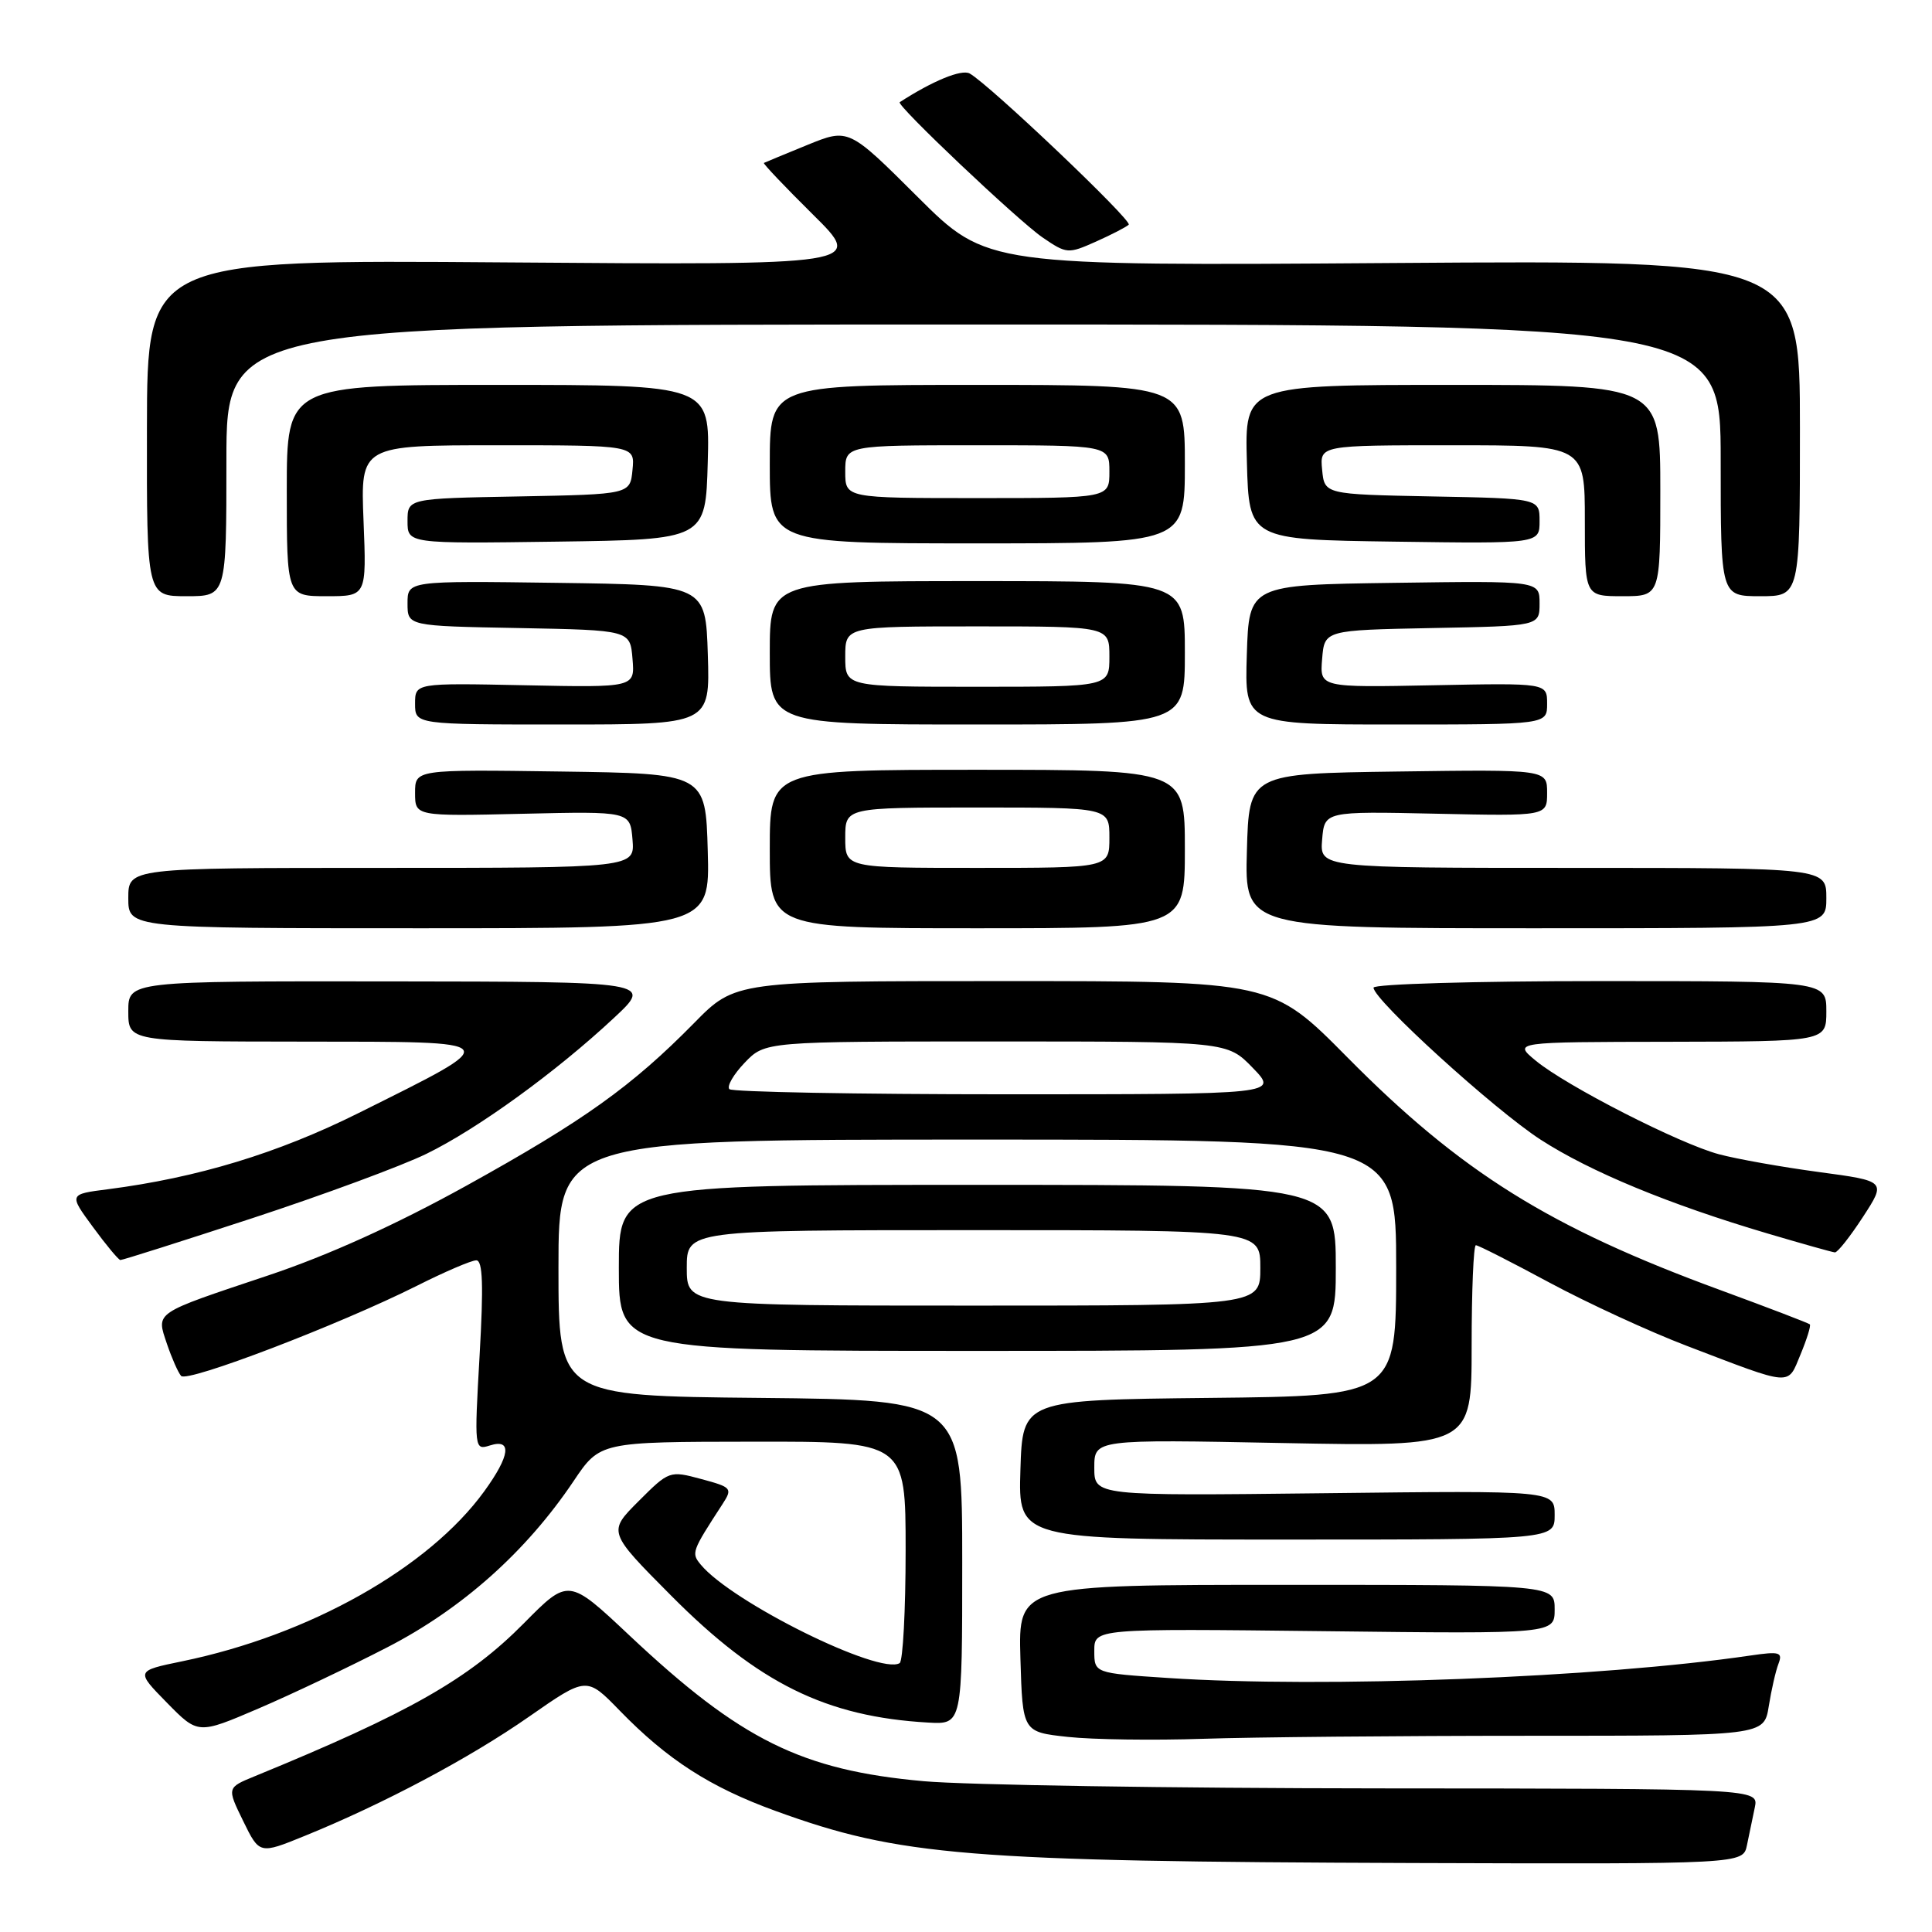<?xml version="1.0" encoding="UTF-8" standalone="no"?>
<!DOCTYPE svg PUBLIC "-//W3C//DTD SVG 1.1//EN" "http://www.w3.org/Graphics/SVG/1.1/DTD/svg11.dtd" >
<svg xmlns="http://www.w3.org/2000/svg" xmlns:xlink="http://www.w3.org/1999/xlink" version="1.1" viewBox="0 0 256 256">
 <g >
 <path fill="currentColor"
d=" M 231.48 244.50 C 231.77 243.12 232.23 240.88 232.52 239.50 C 233.04 237.00 233.04 237.00 182.77 236.97 C 155.12 236.95 127.96 236.52 122.41 236.02 C 106.20 234.56 98.15 230.57 83.41 216.71 C 75.33 209.11 75.33 209.11 69.42 215.09 C 62.10 222.49 54.22 226.97 33.78 235.35 C 30.06 236.87 30.06 236.87 32.22 241.29 C 34.38 245.71 34.38 245.71 40.39 243.26 C 50.80 239.03 62.23 232.96 70.11 227.46 C 77.73 222.15 77.73 222.15 82.11 226.66 C 88.44 233.17 94.08 236.81 102.82 239.98 C 119.19 245.93 128.10 246.66 187.23 246.86 C 230.96 247.00 230.96 247.00 231.48 244.50 Z  M 202.53 230.00 C 233.74 230.00 233.74 230.00 234.37 226.09 C 234.71 223.94 235.29 221.40 235.66 220.45 C 236.24 218.92 235.81 218.80 231.91 219.37 C 211.96 222.30 175.39 223.71 154.75 222.34 C 145.00 221.70 145.00 221.70 145.00 218.74 C 145.00 215.79 145.00 215.79 175.50 216.14 C 206.00 216.50 206.00 216.50 206.00 213.25 C 206.00 210.00 206.00 210.00 170.46 210.00 C 134.93 210.00 134.93 210.00 135.21 219.75 C 135.50 229.50 135.50 229.50 141.50 230.15 C 144.80 230.51 152.86 230.62 159.41 230.40 C 165.96 230.18 185.36 230.00 202.53 230.00 Z  M 51.35 218.26 C 61.27 213.14 69.73 205.59 76.00 196.26 C 79.50 191.05 79.50 191.05 99.75 191.03 C 120.00 191.00 120.00 191.00 120.00 205.44 C 120.00 213.38 119.64 220.10 119.21 220.37 C 116.57 222.00 97.00 212.32 92.86 207.33 C 91.58 205.78 91.64 205.60 95.73 199.31 C 97.09 197.21 96.97 197.07 92.92 195.98 C 88.73 194.85 88.65 194.88 84.61 198.92 C 80.54 202.99 80.54 202.99 88.96 211.46 C 100.50 223.06 109.47 227.48 123.00 228.25 C 127.50 228.50 127.50 228.50 127.50 207.00 C 127.50 185.50 127.50 185.50 100.75 185.23 C 74.00 184.97 74.00 184.97 74.00 167.98 C 74.00 151.00 74.00 151.00 129.50 151.00 C 185.00 151.00 185.00 151.00 185.00 167.98 C 185.00 184.97 185.00 184.97 160.25 185.23 C 135.50 185.50 135.50 185.50 135.21 194.75 C 134.92 204.00 134.92 204.00 170.46 204.00 C 206.00 204.00 206.00 204.00 206.00 200.75 C 206.00 197.50 206.00 197.50 175.50 197.86 C 145.00 198.21 145.00 198.21 145.00 194.47 C 145.00 190.72 145.00 190.72 170.00 191.21 C 195.00 191.69 195.00 191.69 195.00 178.34 C 195.00 171.00 195.25 165.00 195.56 165.00 C 195.88 165.00 200.26 167.23 205.31 169.95 C 210.37 172.67 218.55 176.44 223.50 178.33 C 237.69 183.75 236.82 183.69 238.58 179.47 C 239.42 177.44 239.98 175.65 239.81 175.48 C 239.64 175.32 234.32 173.28 228.00 170.96 C 205.32 162.65 193.61 155.34 178.52 140.09 C 168.54 130.00 168.54 130.00 132.98 130.00 C 97.43 130.00 97.43 130.00 91.97 135.56 C 83.69 143.97 77.36 148.49 61.82 157.10 C 52.52 162.25 43.50 166.34 35.57 168.99 C 20.21 174.13 20.70 173.80 22.12 178.07 C 22.76 179.95 23.60 181.87 24.00 182.32 C 24.82 183.23 44.93 175.54 55.23 170.38 C 58.92 168.52 62.47 167.00 63.11 167.00 C 63.97 167.00 64.08 170.29 63.55 179.59 C 62.84 192.05 62.86 192.18 64.92 191.53 C 67.88 190.59 67.60 192.87 64.17 197.60 C 56.80 207.76 41.02 216.65 24.14 220.13 C 17.98 221.40 17.98 221.40 22.11 225.61 C 26.24 229.82 26.24 229.82 34.22 226.40 C 38.61 224.52 46.32 220.86 51.35 218.26 Z  M 177.00 168.00 C 177.00 157.00 177.00 157.00 129.50 157.00 C 82.00 157.00 82.00 157.00 82.00 168.00 C 82.00 179.00 82.00 179.00 129.50 179.00 C 177.00 179.00 177.00 179.00 177.00 168.00 Z  M 33.45 161.41 C 42.83 158.33 53.20 154.50 56.50 152.89 C 63.27 149.59 73.66 142.06 81.34 134.89 C 86.50 130.08 86.50 130.08 51.75 130.04 C 17.00 130.00 17.00 130.00 17.00 134.00 C 17.00 138.00 17.00 138.00 40.25 138.02 C 67.34 138.05 67.09 137.72 47.50 147.49 C 36.81 152.82 26.16 156.05 14.31 157.58 C 9.12 158.24 9.12 158.24 12.31 162.58 C 14.06 164.97 15.70 166.94 15.95 166.96 C 16.20 166.98 24.08 164.48 33.45 161.41 Z  M 246.85 161.25 C 249.94 156.50 249.94 156.50 241.01 155.30 C 236.10 154.64 230.15 153.58 227.79 152.95 C 222.53 151.55 207.59 143.92 203.50 140.55 C 200.50 138.07 200.50 138.07 221.25 138.04 C 242.00 138.00 242.00 138.00 242.00 134.00 C 242.00 130.00 242.00 130.00 212.00 130.00 C 195.50 130.00 182.00 130.39 182.00 130.87 C 182.00 132.48 198.03 147.06 204.14 151.01 C 210.73 155.27 221.16 159.58 234.20 163.44 C 238.76 164.79 242.78 165.92 243.13 165.95 C 243.48 165.98 245.15 163.86 246.85 161.25 Z  M 93.78 112.75 C 93.50 102.50 93.50 102.50 74.25 102.23 C 55.00 101.96 55.00 101.96 55.00 105.06 C 55.00 108.16 55.00 108.16 69.25 107.83 C 83.50 107.50 83.50 107.50 83.81 111.25 C 84.12 115.00 84.12 115.00 50.56 115.00 C 17.00 115.00 17.00 115.00 17.00 119.00 C 17.00 123.00 17.00 123.00 55.53 123.00 C 94.07 123.00 94.07 123.00 93.78 112.75 Z  M 157.00 112.50 C 157.00 102.00 157.00 102.00 129.50 102.00 C 102.00 102.00 102.00 102.00 102.00 112.50 C 102.00 123.00 102.00 123.00 129.50 123.00 C 157.00 123.00 157.00 123.00 157.00 112.50 Z  M 242.00 119.00 C 242.00 115.00 242.00 115.00 208.44 115.00 C 174.88 115.00 174.88 115.00 175.19 111.25 C 175.50 107.50 175.50 107.50 190.25 107.82 C 205.00 108.14 205.00 108.14 205.00 105.05 C 205.00 101.96 205.00 101.96 185.25 102.23 C 165.50 102.50 165.50 102.50 165.22 112.75 C 164.93 123.00 164.93 123.00 203.47 123.00 C 242.00 123.00 242.00 123.00 242.00 119.00 Z  M 93.79 86.75 C 93.50 77.50 93.50 77.50 73.75 77.23 C 54.00 76.96 54.00 76.96 54.00 79.95 C 54.00 82.95 54.00 82.95 68.75 83.22 C 83.50 83.50 83.50 83.50 83.81 87.30 C 84.13 91.10 84.13 91.10 69.56 90.80 C 55.00 90.50 55.00 90.50 55.00 93.25 C 55.00 96.00 55.00 96.00 74.54 96.00 C 94.08 96.00 94.08 96.00 93.79 86.75 Z  M 157.00 86.50 C 157.00 77.00 157.00 77.00 129.50 77.00 C 102.00 77.00 102.00 77.00 102.00 86.50 C 102.00 96.00 102.00 96.00 129.50 96.00 C 157.00 96.00 157.00 96.00 157.00 86.50 Z  M 205.00 93.25 C 205.00 90.50 205.00 90.50 189.94 90.80 C 174.87 91.10 174.87 91.10 175.19 87.30 C 175.50 83.50 175.50 83.50 189.75 83.22 C 204.00 82.95 204.00 82.95 204.00 79.95 C 204.00 76.96 204.00 76.96 184.75 77.23 C 165.50 77.50 165.50 77.50 165.21 86.75 C 164.92 96.00 164.92 96.00 184.96 96.00 C 205.00 96.00 205.00 96.00 205.00 93.25 Z  M 30.00 61.00 C 30.00 43.00 30.00 43.00 129.00 43.00 C 228.00 43.00 228.00 43.00 228.00 61.00 C 228.00 79.00 228.00 79.00 233.25 79.00 C 238.50 79.00 238.50 79.00 238.50 56.73 C 238.50 34.47 238.50 34.47 184.64 34.85 C 130.77 35.23 130.77 35.23 121.61 26.11 C 112.45 16.98 112.45 16.98 106.97 19.21 C 103.96 20.44 101.37 21.51 101.22 21.59 C 101.07 21.66 103.99 24.74 107.72 28.43 C 114.50 35.13 114.50 35.13 67.00 34.77 C 19.50 34.41 19.50 34.41 19.47 56.70 C 19.44 79.00 19.44 79.00 24.72 79.00 C 30.00 79.00 30.00 79.00 30.00 61.00 Z  M 48.17 69.00 C 47.77 59.00 47.77 59.00 65.95 59.00 C 84.13 59.00 84.13 59.00 83.81 62.25 C 83.50 65.50 83.50 65.50 68.75 65.78 C 54.00 66.05 54.00 66.05 54.00 69.05 C 54.00 72.04 54.00 72.04 73.75 71.77 C 93.50 71.50 93.50 71.50 93.78 61.25 C 94.07 51.00 94.07 51.00 66.03 51.00 C 38.00 51.00 38.00 51.00 38.00 65.00 C 38.00 79.00 38.00 79.00 43.29 79.00 C 48.57 79.00 48.57 79.00 48.17 69.00 Z  M 220.00 65.00 C 220.00 51.00 220.00 51.00 192.47 51.00 C 164.93 51.00 164.93 51.00 165.22 61.25 C 165.50 71.50 165.50 71.50 184.75 71.77 C 204.00 72.04 204.00 72.04 204.00 69.05 C 204.00 66.05 204.00 66.05 189.75 65.78 C 175.50 65.50 175.50 65.50 175.19 62.25 C 174.87 59.00 174.87 59.00 192.44 59.00 C 210.00 59.00 210.00 59.00 210.00 69.00 C 210.00 79.00 210.00 79.00 215.00 79.00 C 220.00 79.00 220.00 79.00 220.00 65.00 Z  M 157.00 61.50 C 157.00 51.00 157.00 51.00 129.50 51.00 C 102.00 51.00 102.00 51.00 102.00 61.50 C 102.00 72.00 102.00 72.00 129.50 72.00 C 157.00 72.00 157.00 72.00 157.00 61.50 Z  M 149.56 29.77 C 150.09 29.25 131.14 11.23 128.49 9.74 C 127.42 9.14 123.59 10.71 119.22 13.54 C 118.69 13.89 134.88 29.22 138.14 31.46 C 141.34 33.65 141.53 33.66 145.23 32.01 C 147.31 31.08 149.26 30.07 149.56 29.77 Z  M 96.65 144.32 C 96.28 143.94 97.19 142.37 98.67 140.82 C 101.37 138.00 101.37 138.00 131.99 138.00 C 162.61 138.00 162.61 138.00 166.00 141.50 C 169.39 145.00 169.39 145.00 133.36 145.00 C 113.55 145.00 97.03 144.69 96.65 144.32 Z  M 91.00 168.00 C 91.00 163.00 91.00 163.00 129.00 163.00 C 167.00 163.00 167.00 163.00 167.00 168.00 C 167.00 173.00 167.00 173.00 129.00 173.00 C 91.00 173.00 91.00 173.00 91.00 168.00 Z  M 112.00 111.00 C 112.00 107.00 112.00 107.00 129.50 107.00 C 147.00 107.00 147.00 107.00 147.00 111.00 C 147.00 115.00 147.00 115.00 129.50 115.00 C 112.00 115.00 112.00 115.00 112.00 111.00 Z  M 112.00 87.00 C 112.00 83.00 112.00 83.00 129.50 83.00 C 147.00 83.00 147.00 83.00 147.00 87.00 C 147.00 91.00 147.00 91.00 129.50 91.00 C 112.00 91.00 112.00 91.00 112.00 87.00 Z  M 112.00 62.50 C 112.00 59.00 112.00 59.00 129.50 59.00 C 147.00 59.00 147.00 59.00 147.00 62.50 C 147.00 66.00 147.00 66.00 129.50 66.00 C 112.00 66.00 112.00 66.00 112.00 62.50 Z "/>
</g>
</svg>